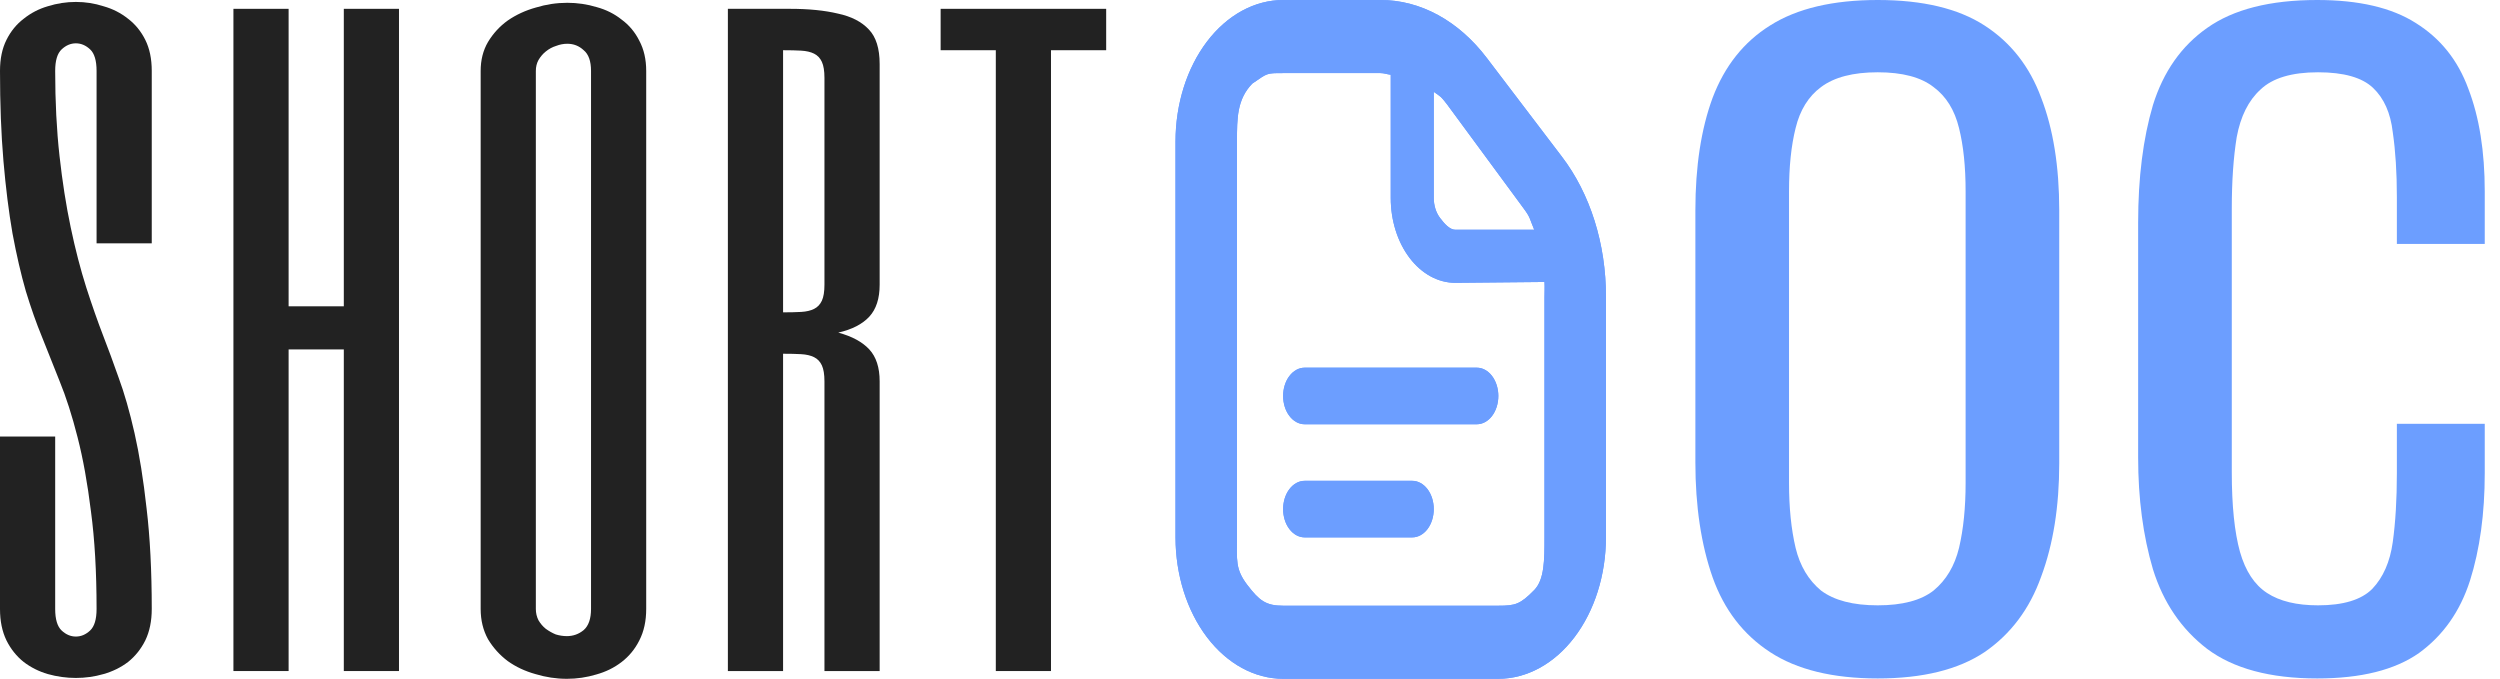 <svg width="151" height="41" viewBox="0 0 151 41" fill="none" xmlns="http://www.w3.org/2000/svg">
<g id="Group 10">
<g id="short OC">
<path d="M9.166 14.699H5.833V4.283C5.833 3.658 5.703 3.224 5.442 2.981C5.182 2.738 4.896 2.617 4.583 2.617C4.271 2.617 3.984 2.738 3.724 2.981C3.463 3.224 3.333 3.658 3.333 4.283C3.333 6.141 3.42 7.851 3.594 9.413C3.767 10.976 3.993 12.416 4.271 13.736C4.548 15.055 4.861 16.262 5.208 17.355C5.555 18.432 5.902 19.421 6.25 20.324C6.527 21.036 6.831 21.86 7.161 22.798C7.508 23.735 7.829 24.855 8.125 26.157C8.42 27.459 8.663 28.978 8.854 30.714C9.062 32.45 9.166 34.473 9.166 36.782C9.166 37.511 9.036 38.144 8.776 38.682C8.515 39.203 8.168 39.637 7.734 39.984C7.3 40.314 6.805 40.557 6.25 40.714C5.712 40.87 5.156 40.948 4.583 40.948C4.01 40.948 3.446 40.87 2.89 40.714C2.352 40.557 1.866 40.314 1.432 39.984C0.998 39.637 0.651 39.203 0.391 38.682C0.13 38.144 0 37.511 0 36.782V26.365H3.333V36.782C3.333 37.406 3.463 37.84 3.724 38.084C3.984 38.327 4.271 38.448 4.583 38.448C4.896 38.448 5.182 38.327 5.442 38.084C5.703 37.84 5.833 37.406 5.833 36.782C5.833 34.542 5.72 32.58 5.495 30.896C5.286 29.195 5.017 27.702 4.687 26.417C4.357 25.115 3.993 23.978 3.594 23.006C3.212 22.034 2.856 21.14 2.526 20.324C2.196 19.525 1.875 18.614 1.562 17.59C1.267 16.566 0.998 15.402 0.755 14.1C0.529 12.798 0.347 11.34 0.208 9.726C0.069 8.094 0 6.28 0 4.283C0 3.554 0.13 2.929 0.391 2.408C0.651 1.887 0.998 1.462 1.432 1.132C1.866 0.785 2.352 0.533 2.89 0.377C3.446 0.203 4.01 0.117 4.583 0.117C5.156 0.117 5.712 0.203 6.25 0.377C6.805 0.533 7.3 0.785 7.734 1.132C8.168 1.462 8.515 1.887 8.776 2.408C9.036 2.929 9.166 3.554 9.166 4.283V14.699Z" fill="#222222"/>
<path d="M20.766 0.533H24.099V40.531H20.766V21.105H17.432V40.531H14.099V0.533H17.432V18.501H20.766V0.533Z" fill="#222222"/>
<path d="M39.031 36.782C39.031 37.511 38.892 38.144 38.615 38.682C38.354 39.203 37.998 39.637 37.547 39.984C37.096 40.332 36.584 40.583 36.011 40.74C35.438 40.913 34.847 41 34.24 41C33.598 41 32.964 40.904 32.339 40.714C31.714 40.54 31.159 40.279 30.672 39.932C30.186 39.568 29.787 39.125 29.474 38.604C29.179 38.066 29.032 37.459 29.032 36.782V4.283C29.032 3.623 29.179 3.042 29.474 2.538C29.787 2.018 30.186 1.584 30.672 1.236C31.176 0.889 31.74 0.629 32.365 0.455C32.99 0.264 33.624 0.169 34.266 0.169C34.874 0.169 35.464 0.256 36.037 0.429C36.61 0.585 37.113 0.837 37.547 1.184C37.998 1.514 38.354 1.939 38.615 2.46C38.892 2.981 39.031 3.589 39.031 4.283V36.782ZM35.698 4.283C35.698 3.693 35.551 3.276 35.255 3.033C34.978 2.773 34.648 2.643 34.266 2.643C34.04 2.643 33.815 2.686 33.589 2.773C33.363 2.842 33.155 2.955 32.964 3.111C32.79 3.25 32.643 3.424 32.521 3.632C32.417 3.823 32.365 4.04 32.365 4.283V36.782C32.365 37.025 32.417 37.25 32.521 37.459C32.643 37.667 32.79 37.84 32.964 37.979C33.155 38.118 33.355 38.231 33.563 38.318C33.789 38.387 34.014 38.422 34.24 38.422C34.622 38.422 34.96 38.3 35.255 38.057C35.551 37.797 35.698 37.372 35.698 36.782V4.283Z" fill="#222222"/>
<path d="M53.131 17.199C53.131 18.032 52.922 18.675 52.506 19.126C52.089 19.578 51.464 19.899 50.631 20.09C51.464 20.315 52.089 20.654 52.506 21.105C52.922 21.556 53.131 22.199 53.131 23.032V40.531H49.797V23.032C49.797 22.616 49.745 22.294 49.641 22.069C49.537 21.843 49.381 21.678 49.172 21.574C48.964 21.47 48.704 21.409 48.391 21.392C48.079 21.374 47.714 21.366 47.298 21.366V40.531H43.964V0.533H47.714C48.843 0.533 49.806 0.629 50.605 0.82C51.421 0.993 52.046 1.315 52.48 1.783C52.914 2.235 53.131 2.929 53.131 3.866V17.199ZM49.797 4.7C49.797 4.283 49.745 3.962 49.641 3.736C49.537 3.511 49.381 3.346 49.172 3.241C48.964 3.137 48.704 3.077 48.391 3.059C48.079 3.042 47.714 3.033 47.298 3.033V18.866C47.714 18.866 48.079 18.857 48.391 18.84C48.704 18.822 48.964 18.762 49.172 18.657C49.381 18.553 49.537 18.388 49.641 18.163C49.745 17.937 49.797 17.616 49.797 17.199V4.7Z" fill="#222222"/>
<path d="M66.813 0.533V3.033H63.48V40.531H60.147V3.033H56.814V0.533H66.813Z" fill="#222222"/>
<path d="M113.415 40.978C110.703 40.978 108.536 40.449 106.916 39.39C105.295 38.332 104.138 36.827 103.443 34.876C102.748 32.891 102.401 30.576 102.401 27.93V12.7C102.401 10.054 102.748 7.789 103.443 5.904C104.171 3.985 105.328 2.53 106.916 1.538C108.536 0.513 110.703 0 113.415 0C116.127 0 118.276 0.513 119.864 1.538C121.451 2.563 122.592 4.018 123.287 5.904C124.015 7.789 124.378 10.054 124.378 12.7V27.98C124.378 30.593 124.015 32.875 123.287 34.826C122.592 36.778 121.451 38.299 119.864 39.39C118.276 40.449 116.127 40.978 113.415 40.978ZM113.415 36.562C114.903 36.562 116.027 36.265 116.788 35.669C117.549 35.041 118.061 34.181 118.326 33.09C118.591 31.965 118.723 30.659 118.723 29.171V11.559C118.723 10.071 118.591 8.797 118.326 7.739C118.061 6.648 117.549 5.821 116.788 5.259C116.027 4.663 114.903 4.366 113.415 4.366C111.926 4.366 110.785 4.663 109.991 5.259C109.231 5.821 108.718 6.648 108.454 7.739C108.189 8.797 108.057 10.071 108.057 11.559V29.171C108.057 30.659 108.189 31.965 108.454 33.09C108.718 34.181 109.231 35.041 109.991 35.669C110.785 36.265 111.926 36.562 113.415 36.562Z" fill="#6C9EFF"/>
<path d="M139.959 40.978C137.115 40.978 134.899 40.382 133.311 39.192C131.757 38.001 130.665 36.397 130.037 34.38C129.442 32.362 129.144 30.113 129.144 27.633V13.444C129.144 10.732 129.442 8.368 130.037 6.35C130.665 4.333 131.757 2.778 133.311 1.687C134.899 0.562 137.115 0 139.959 0C142.473 0 144.457 0.463 145.912 1.389C147.4 2.315 148.459 3.638 149.087 5.358C149.749 7.078 150.079 9.145 150.079 11.559V14.734H144.771V11.906C144.771 10.418 144.688 9.112 144.523 7.987C144.391 6.83 143.994 5.937 143.332 5.308C142.671 4.68 141.563 4.366 140.009 4.366C138.421 4.366 137.263 4.713 136.536 5.407C135.808 6.069 135.329 7.028 135.097 8.285C134.899 9.509 134.8 10.947 134.8 12.601V28.526C134.8 30.543 134.965 32.147 135.296 33.338C135.626 34.495 136.172 35.322 136.933 35.818C137.693 36.314 138.719 36.562 140.009 36.562C141.53 36.562 142.621 36.232 143.283 35.57C143.944 34.876 144.358 33.933 144.523 32.742C144.688 31.552 144.771 30.163 144.771 28.575V25.599H150.079V28.575C150.079 31.023 149.782 33.189 149.186 35.074C148.591 36.926 147.566 38.382 146.111 39.44C144.655 40.465 142.605 40.978 139.959 40.978Z" fill="#6C9EFF"/>
</g>
<g id="Vector">
<path d="M90.5 23.917C90.5 24.37 90.363 24.804 90.119 25.125C89.876 25.445 89.545 25.625 89.2 25.625H78.8C78.455 25.625 78.125 25.445 77.881 25.125C77.637 24.804 77.5 24.37 77.5 23.917C77.5 23.464 77.637 23.029 77.881 22.709C78.125 22.388 78.455 22.208 78.8 22.208H89.2C89.545 22.208 89.876 22.388 90.119 22.709C90.363 23.029 90.5 23.464 90.5 23.917ZM85.3 29.042H78.8C78.455 29.042 78.125 29.222 77.881 29.542C77.637 29.862 77.5 30.297 77.5 30.75C77.5 31.203 77.637 31.638 77.881 31.958C78.125 32.278 78.455 32.458 78.8 32.458H85.3C85.645 32.458 85.975 32.278 86.219 31.958C86.463 31.638 86.6 31.203 86.6 30.75C86.6 30.297 86.463 29.862 86.219 29.542C85.975 29.222 85.645 29.042 85.3 29.042ZM97 17.912V32.458C96.998 34.723 96.312 36.894 95.094 38.495C93.875 40.096 92.223 40.997 90.5 41H77.5C75.777 40.997 74.125 40.096 72.906 38.495C71.688 36.894 71.002 34.723 71 32.458V8.542C71.002 6.277 71.688 4.106 72.906 2.505C74.125 0.904 75.777 0.003 77.5 7.69982e-05H83.37C84.565 -0.004 85.749 0.303 86.854 0.905C87.958 1.506 88.961 2.389 89.805 3.502L94.334 9.457C95.182 10.565 95.854 11.882 96.312 13.334C96.769 14.785 97.003 16.341 97 17.912ZM87.405 6.308C86.996 5.787 87.098 5.908 86.6 5.545V11.958C86.6 12.412 86.737 12.846 86.981 13.166C87.225 13.487 87.555 13.877 87.9 13.877H92.667C92.39 13.223 92.445 13.152 92.048 12.616L87.405 6.308ZM93.286 17.977C93.286 17.695 93.305 17.308 93.286 17.031L87.9 17.083C86.866 17.083 85.874 16.543 85.142 15.582C84.411 14.621 84 13.318 84 11.958V4.516C83.789 4.49 83.594 4.415 83.381 4.415H77.5C76.466 4.415 76.571 4.415 75.643 5.046C74.714 5.992 74.714 7.156 74.714 8.515V32.458C74.714 33.818 74.602 34.362 75.333 35.323C76.065 36.284 76.466 36.585 77.5 36.585H90.5C91.534 36.585 91.823 36.498 92.667 35.639C93.286 35.008 93.286 33.818 93.286 32.458V17.977Z" fill="#6C9EFF"/>
<path d="M90.5 23.917C90.5 24.37 90.363 24.804 90.119 25.125C89.876 25.445 89.545 25.625 89.2 25.625H78.8C78.455 25.625 78.125 25.445 77.881 25.125C77.637 24.804 77.5 24.37 77.5 23.917C77.5 23.464 77.637 23.029 77.881 22.709C78.125 22.388 78.455 22.208 78.8 22.208H89.2C89.545 22.208 89.876 22.388 90.119 22.709C90.363 23.029 90.5 23.464 90.5 23.917ZM85.3 29.042H78.8C78.455 29.042 78.125 29.222 77.881 29.542C77.637 29.862 77.5 30.297 77.5 30.75C77.5 31.203 77.637 31.638 77.881 31.958C78.125 32.278 78.455 32.458 78.8 32.458H85.3C85.645 32.458 85.975 32.278 86.219 31.958C86.463 31.638 86.6 31.203 86.6 30.75C86.6 30.297 86.463 29.862 86.219 29.542C85.975 29.222 85.645 29.042 85.3 29.042ZM97 17.912V32.458C96.998 34.723 96.312 36.894 95.094 38.495C93.875 40.096 92.223 40.997 90.5 41H77.5C75.777 40.997 74.125 40.096 72.906 38.495C71.688 36.894 71.002 34.723 71 32.458V8.542C71.002 6.277 71.688 4.106 72.906 2.505C74.125 0.904 75.777 0.003 77.5 7.69982e-05H83.37C84.565 -0.004 85.749 0.303 86.854 0.905C87.958 1.506 88.961 2.389 89.805 3.502L94.334 9.457C95.182 10.565 95.854 11.882 96.312 13.334C96.769 14.785 97.003 16.341 97 17.912ZM87.405 6.308C86.996 5.787 87.098 5.908 86.6 5.545V11.958C86.6 12.412 86.737 12.846 86.981 13.166C87.225 13.487 87.555 13.877 87.9 13.877H92.667C92.39 13.223 92.445 13.152 92.048 12.616L87.405 6.308ZM93.286 17.977C93.286 17.695 93.305 17.308 93.286 17.031L87.9 17.083C86.866 17.083 85.874 16.543 85.142 15.582C84.411 14.621 84 13.318 84 11.958V4.516C83.789 4.49 83.594 4.415 83.381 4.415H77.5C76.466 4.415 76.571 4.415 75.643 5.046C74.714 5.992 74.714 7.156 74.714 8.515V32.458C74.714 33.818 74.602 34.362 75.333 35.323C76.065 36.284 76.466 36.585 77.5 36.585H90.5C91.534 36.585 91.823 36.498 92.667 35.639C93.286 35.008 93.286 33.818 93.286 32.458V17.977Z" fill="#6C9EFF"/>
</g>
</g>
</svg>
